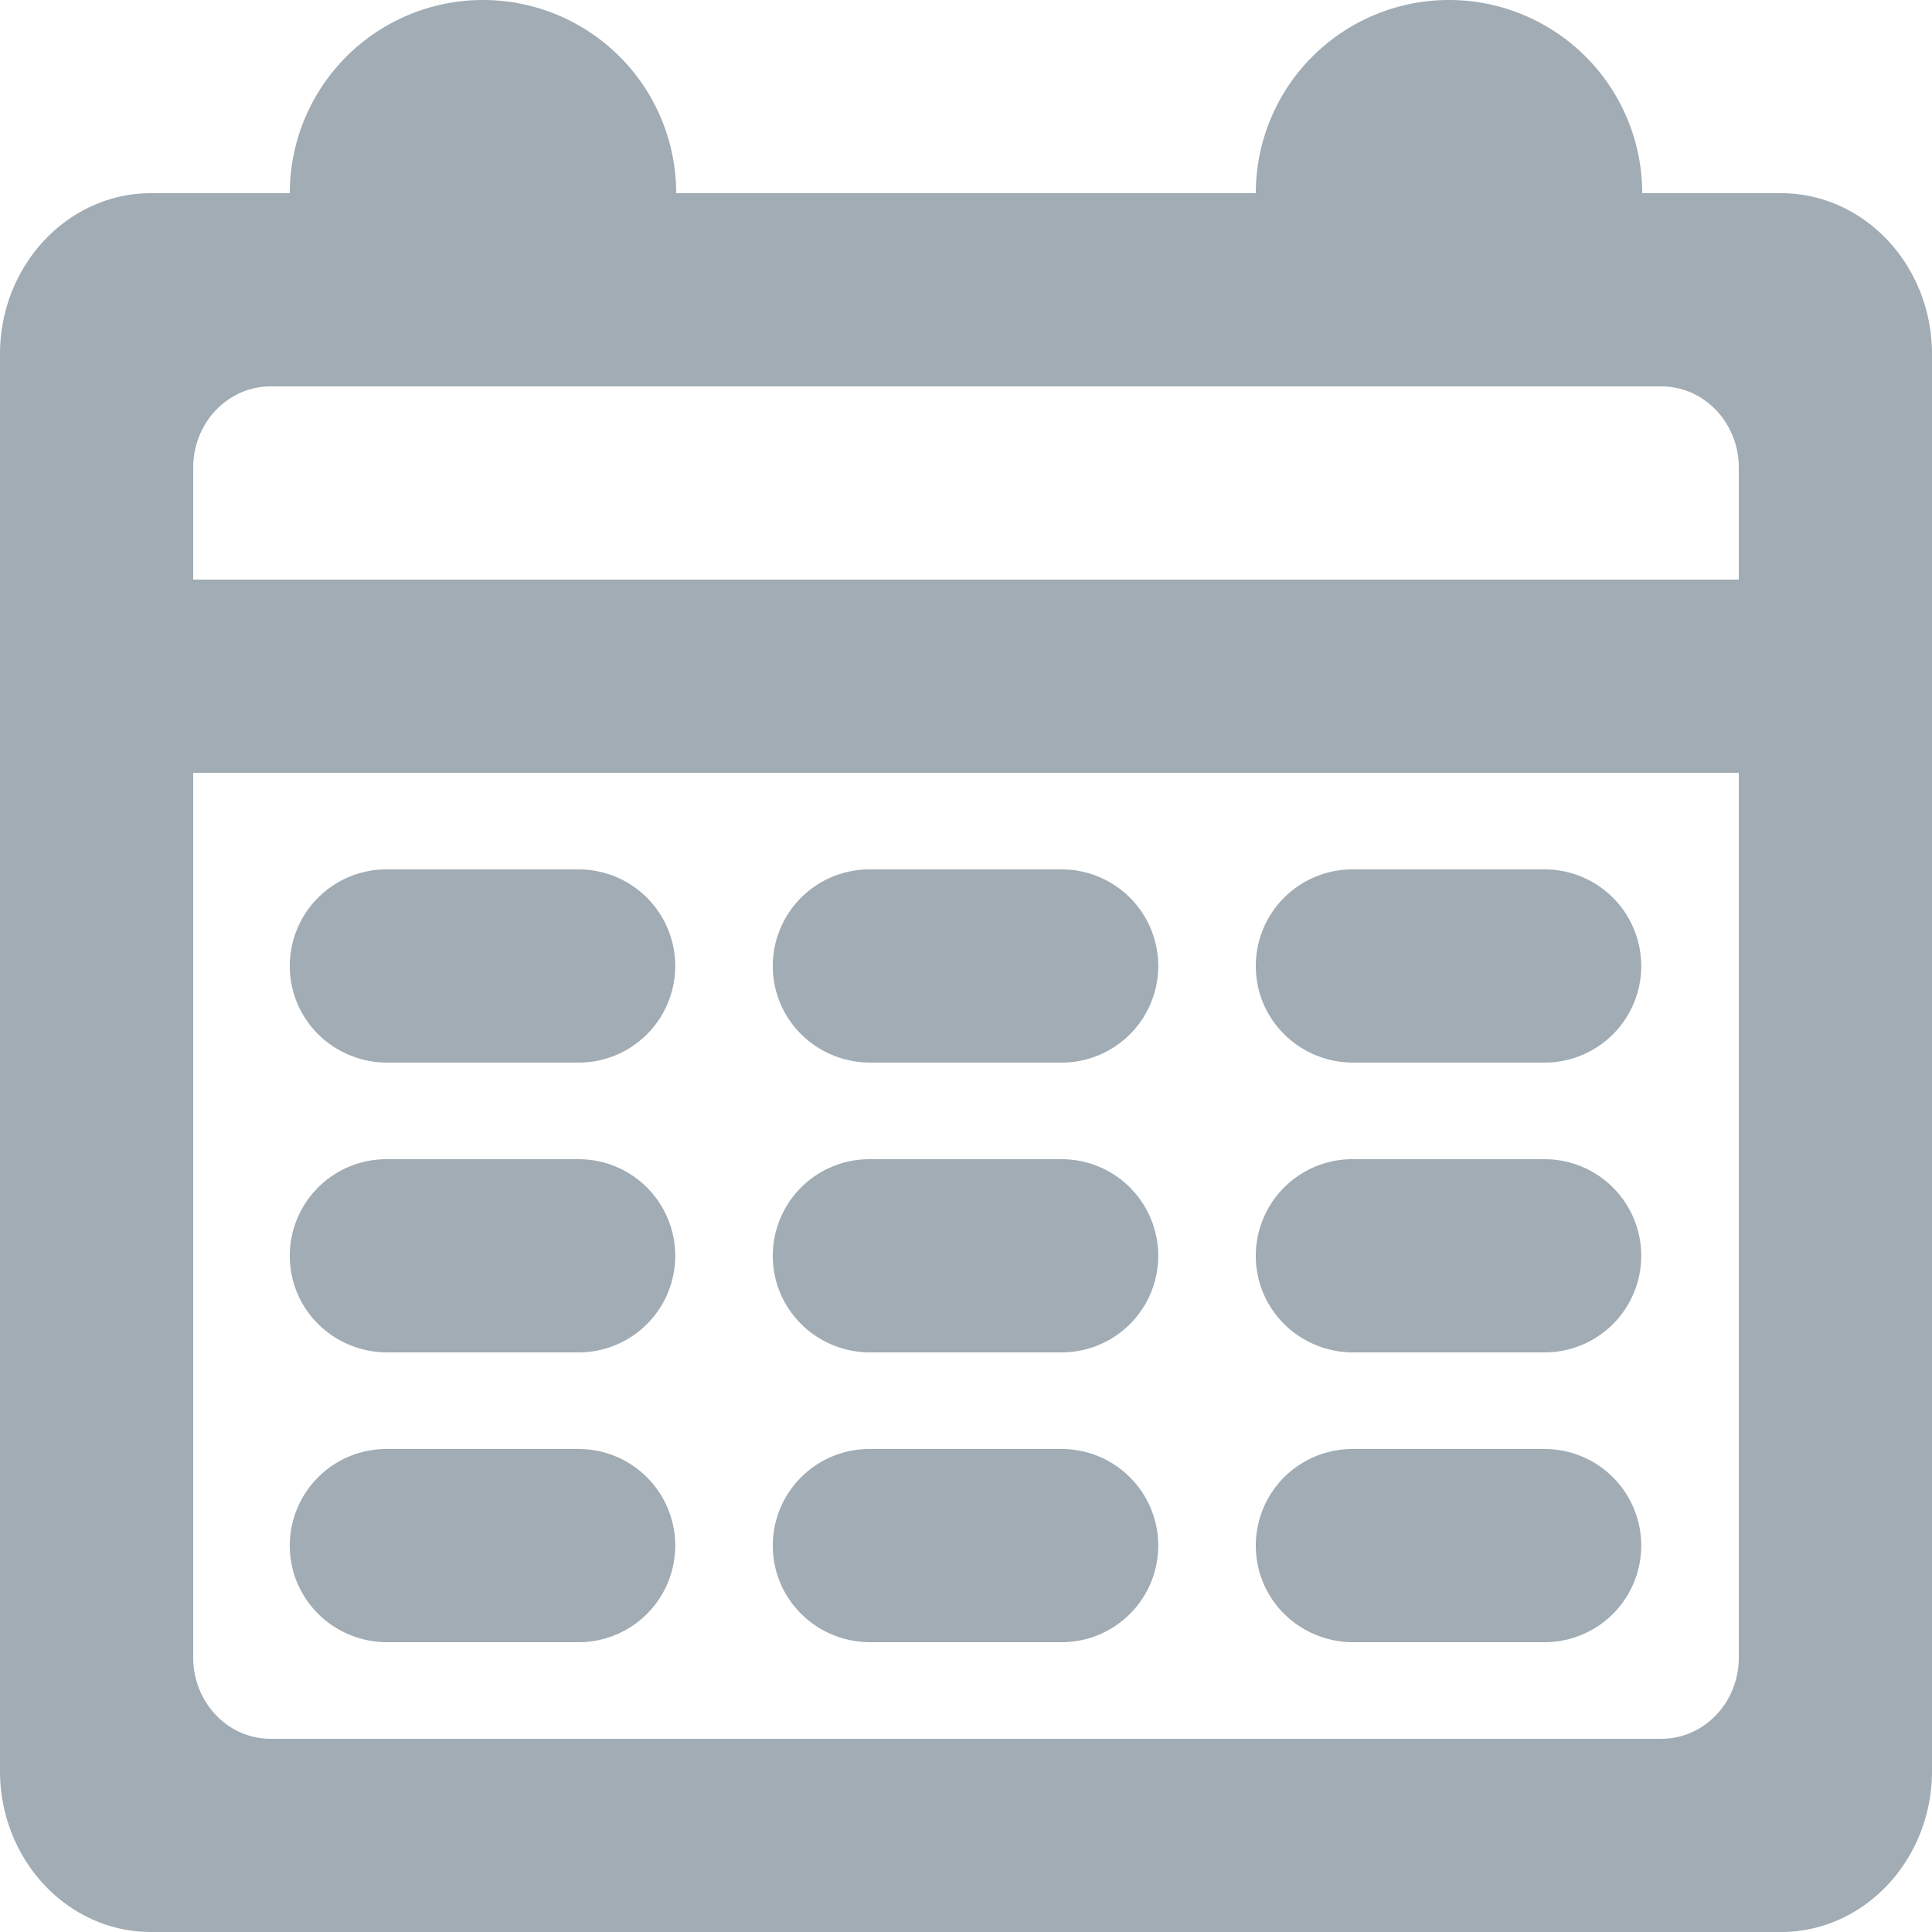 <svg xmlns="http://www.w3.org/2000/svg" width="20" height="20" viewBox="0 0 20 20">
    <path fill="#A1ACB4" fill-rule="evenodd" d="M1.563 2C.7 2 0 2.748 0 3.667v14.666C0 19.253.7 20 1.563 20h16.875c.861 0 1.562-.748 1.562-1.667V3.667C20 2.747 19.3 2 18.437 2H1.563zM18 6H2v2h16v9.16c0 .463-.359.84-.8.84H2.8c-.441 0-.8-.377-.8-.84V4.84c0-.463.359-.84.8-.84h14.4c.441 0 .8.377.8.84V6zM3 10c0 .556.452 1 1.01 1h1.98a1 1 0 1 0 0-2H4.01A1 1 0 0 0 3 10zm5 0c0 .556.452 1 1.01 1h1.98a1 1 0 1 0 0-2H9.01A1 1 0 0 0 8 10zm5 0c0 .556.452 1 1.01 1h1.98a1 1 0 1 0 0-2h-1.98A1 1 0 0 0 13 10zM3 13c0 .556.452 1 1.01 1h1.98a1 1 0 1 0 0-2H4.01A1 1 0 0 0 3 13zm5 0c0 .556.452 1 1.01 1h1.98a1 1 0 1 0 0-2H9.01A1 1 0 0 0 8 13zm5 0c0 .556.452 1 1.01 1h1.98a1 1 0 1 0 0-2h-1.98A1 1 0 0 0 13 13zM3 16c0 .556.452 1 1.01 1h1.98a1 1 0 1 0 0-2H4.01A1 1 0 0 0 3 16zm5 0c0 .556.452 1 1.01 1h1.98a1 1 0 1 0 0-2H9.01A1 1 0 0 0 8 16zm5 0c0 .556.452 1 1.01 1h1.98a1 1 0 1 0 0-2h-1.98A1 1 0 0 0 13 16zM5 0a2 2 0 0 1 2 2H3a2 2 0 0 1 2-2zm10 0a2 2 0 0 1 2 2h-4a2 2 0 0 1 2-2z"/>
</svg>
